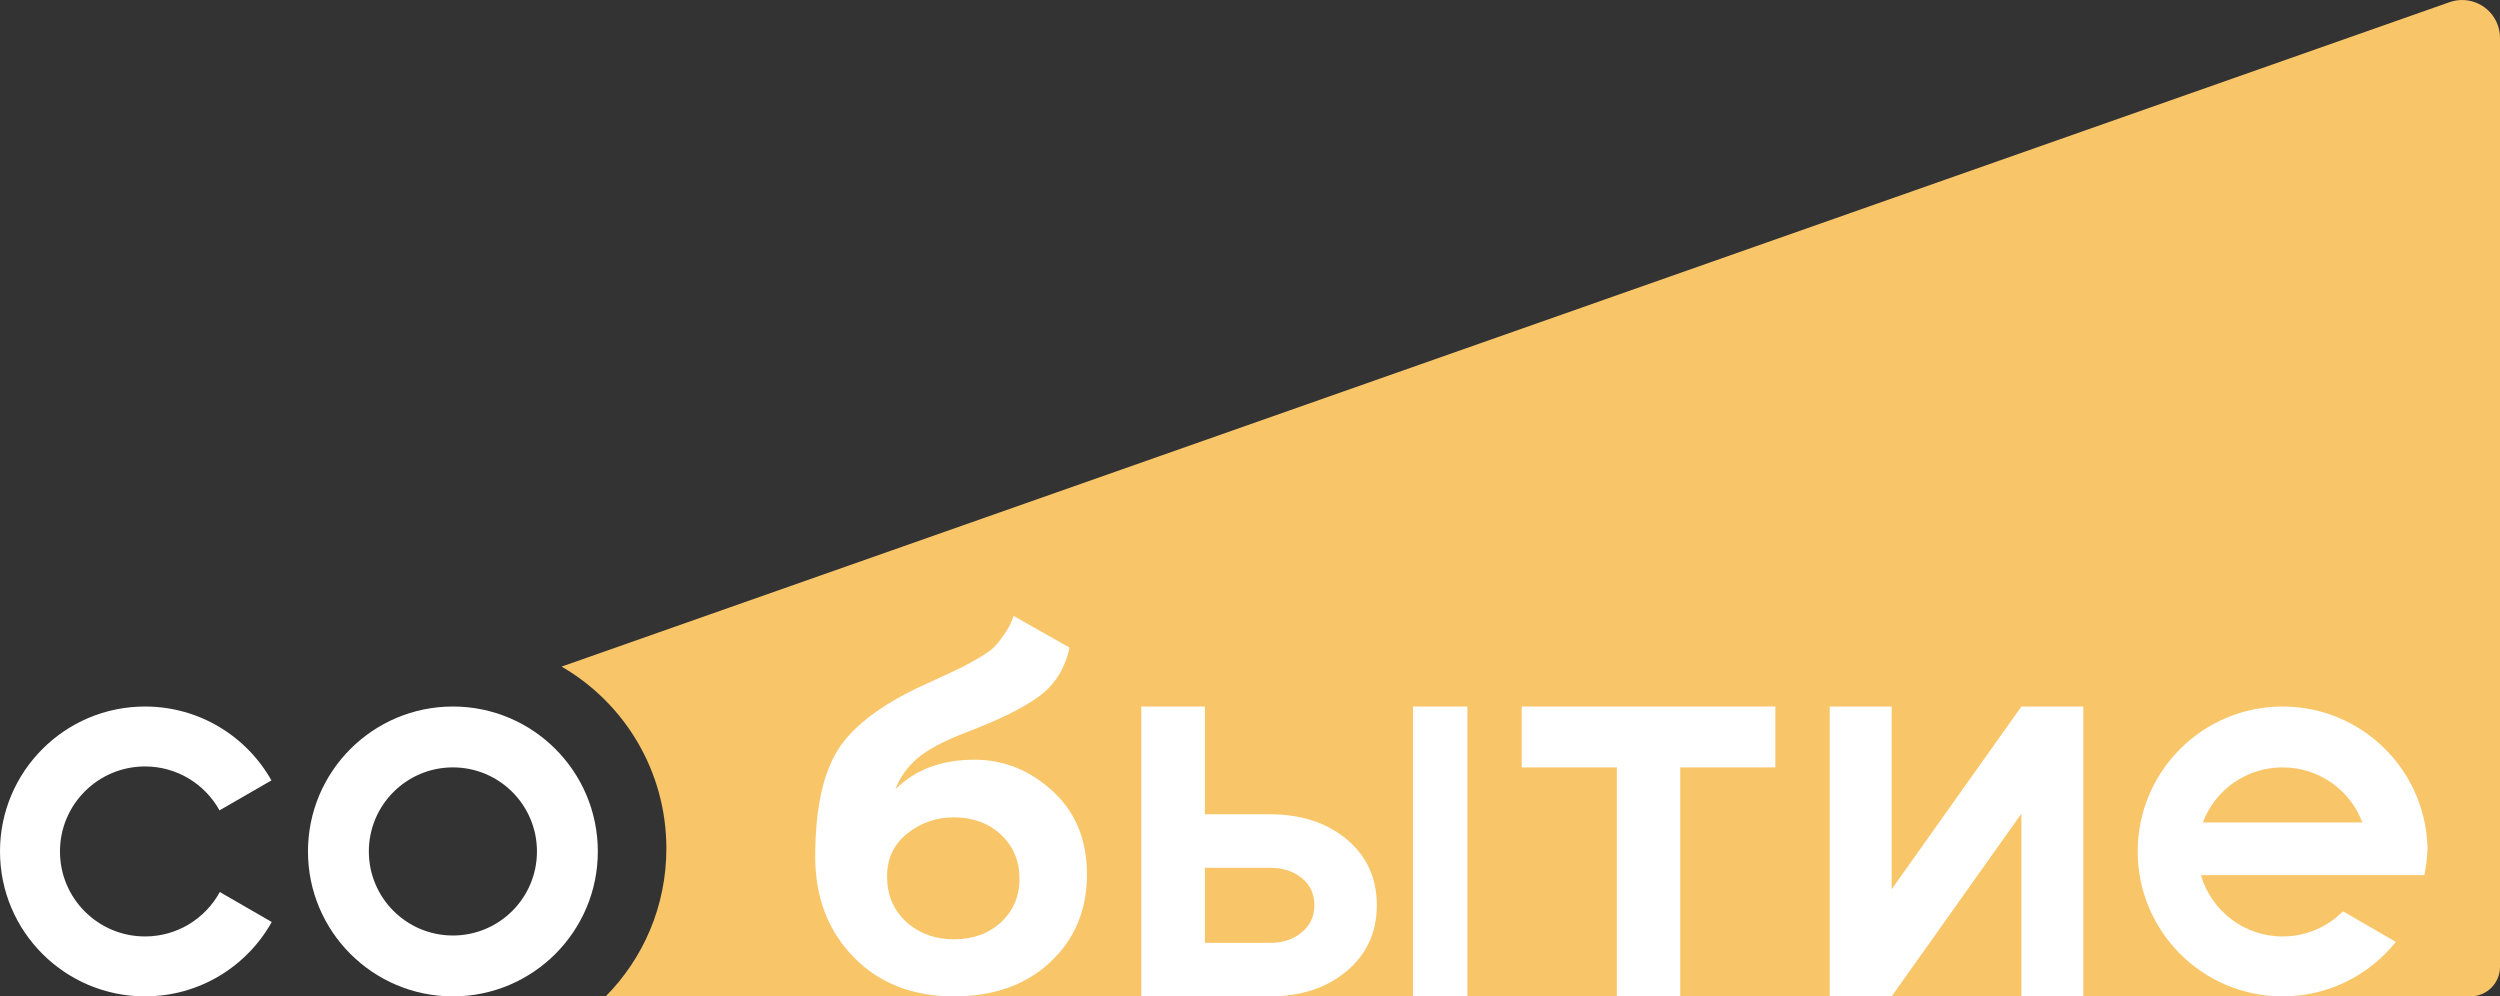 <svg width="138" height="55" viewBox="0 0 138 55" fill="none" xmlns="http://www.w3.org/2000/svg">
<rect x="0" y="0" width="138" height="55" fill="#333333" stroke="none"/>
<path fill-rule="evenodd" clip-rule="evenodd" d="M31 36.796L135.217 0.119C136.306 -0.264 137.499 0.309 137.882 1.4C137.96 1.623 138 1.858 138 2.094V53.368C138 54.269 137.272 55 136.374 55H33.435C35.505 52.906 36.784 50.023 36.784 46.84C36.784 42.546 34.457 38.798 31 36.796Z" fill="#F8C569"/>
<path fill-rule="evenodd" clip-rule="evenodd" d="M14.984 43.078L12.117 44.732C11.317 43.286 9.775 42.308 8.005 42.308C5.412 42.308 3.31 44.408 3.31 47C3.31 49.592 5.412 51.692 8.005 51.692C9.787 51.692 11.337 50.701 12.133 49.239L15 50.894C13.632 53.343 11.012 55 8.005 55C3.584 55 0 51.418 0 47C0 42.582 3.584 39 8.005 39C11.001 39 13.611 40.644 14.984 43.078Z" fill="white"/>
<path fill-rule="evenodd" clip-rule="evenodd" d="M25 55C20.582 55 17 51.418 17 47C17 42.582 20.582 39 25 39C29.418 39 33 42.582 33 47C33 51.418 29.418 55 25 55ZM25 51.64C27.563 51.64 29.64 49.563 29.64 47C29.64 44.437 27.563 42.36 25 42.36C22.437 42.36 20.36 44.437 20.36 47C20.36 49.563 22.437 51.64 25 51.64Z" fill="white"/>
<path fill-rule="evenodd" clip-rule="evenodd" d="M47.112 52.823C48.519 54.274 50.369 55 52.66 55C54.854 55 56.626 54.37 57.976 53.109C59.325 51.849 60 50.235 60 48.267C60 46.357 59.369 44.825 58.107 43.669C56.845 42.514 55.408 41.936 53.796 41.936C51.971 41.936 50.515 42.48 49.427 43.569C49.68 42.9 50.087 42.327 50.651 41.85C51.214 41.372 52.117 40.895 53.359 40.417C55.126 39.749 56.452 39.095 57.335 38.455C58.218 37.815 58.786 36.913 59.039 35.748L55.952 34C55.835 34.344 55.68 34.659 55.485 34.945C55.291 35.232 55.112 35.466 54.947 35.647C54.782 35.829 54.505 36.034 54.117 36.263C53.728 36.492 53.422 36.664 53.199 36.779C52.976 36.894 52.563 37.089 51.961 37.366C51.359 37.643 50.893 37.858 50.563 38.011C48.33 39.1 46.845 40.308 46.107 41.635C45.369 42.962 45 44.849 45 47.293C45 49.528 45.704 51.371 47.112 52.823ZM52.665 51.85C51.616 51.85 50.733 51.526 50.014 50.876C49.315 50.227 48.966 49.396 48.966 48.384C48.966 47.391 49.34 46.598 50.087 46.006C50.835 45.414 51.684 45.118 52.636 45.118C53.704 45.118 54.577 45.438 55.257 46.077C55.937 46.717 56.276 47.524 56.276 48.498C56.276 49.472 55.937 50.275 55.257 50.905C54.577 51.535 53.713 51.85 52.665 51.85Z" fill="white"/>
<path fill-rule="evenodd" clip-rule="evenodd" d="M74.343 46.334C73.237 45.41 71.818 44.948 70.085 44.948H66.51V39H63V55H70.085C71.818 55 73.237 54.533 74.343 53.599C75.448 52.665 76 51.456 76 49.974C76 48.471 75.448 47.258 74.343 46.334ZM71.856 51.467C71.39 51.852 70.811 52.045 70.118 52.045H66.51V47.903H70.118C70.811 47.903 71.39 48.09 71.856 48.466C72.322 48.842 72.555 49.344 72.555 49.974C72.555 50.583 72.322 51.081 71.856 51.467Z" fill="white"/>
<path d="M92.75 42.36V55H89.25V42.36H84V39H98V42.36H92.75Z" fill="white"/>
<path d="M78 39H81V55H78V39Z" fill="white"/>
<path d="M104.419 49.086L111.581 39L115 39V55H111.581V44.914L104.419 55H101V39H104.419V49.086Z" fill="white"/>
<path fill-rule="evenodd" clip-rule="evenodd" d="M129.336 50.308L132.252 51.991C130.786 53.825 128.53 55 126 55C121.582 55 118 51.418 118 47C118 42.582 121.582 39 126 39C130.288 39 133.788 42.374 133.991 46.612L134 46.615C134 46.679 133.999 46.743 133.998 46.807C133.999 46.871 134 46.935 134 47H133.991C133.97 47.437 133.913 47.873 133.821 48.308H121.492C122.059 50.263 123.862 51.692 126 51.692C127.301 51.692 128.478 51.163 129.328 50.308H129.336ZM130.4 45.4C129.743 43.626 128.021 42.36 126 42.36C123.979 42.36 122.257 43.626 121.6 45.4H130.4Z" fill="white"/>
</svg>
